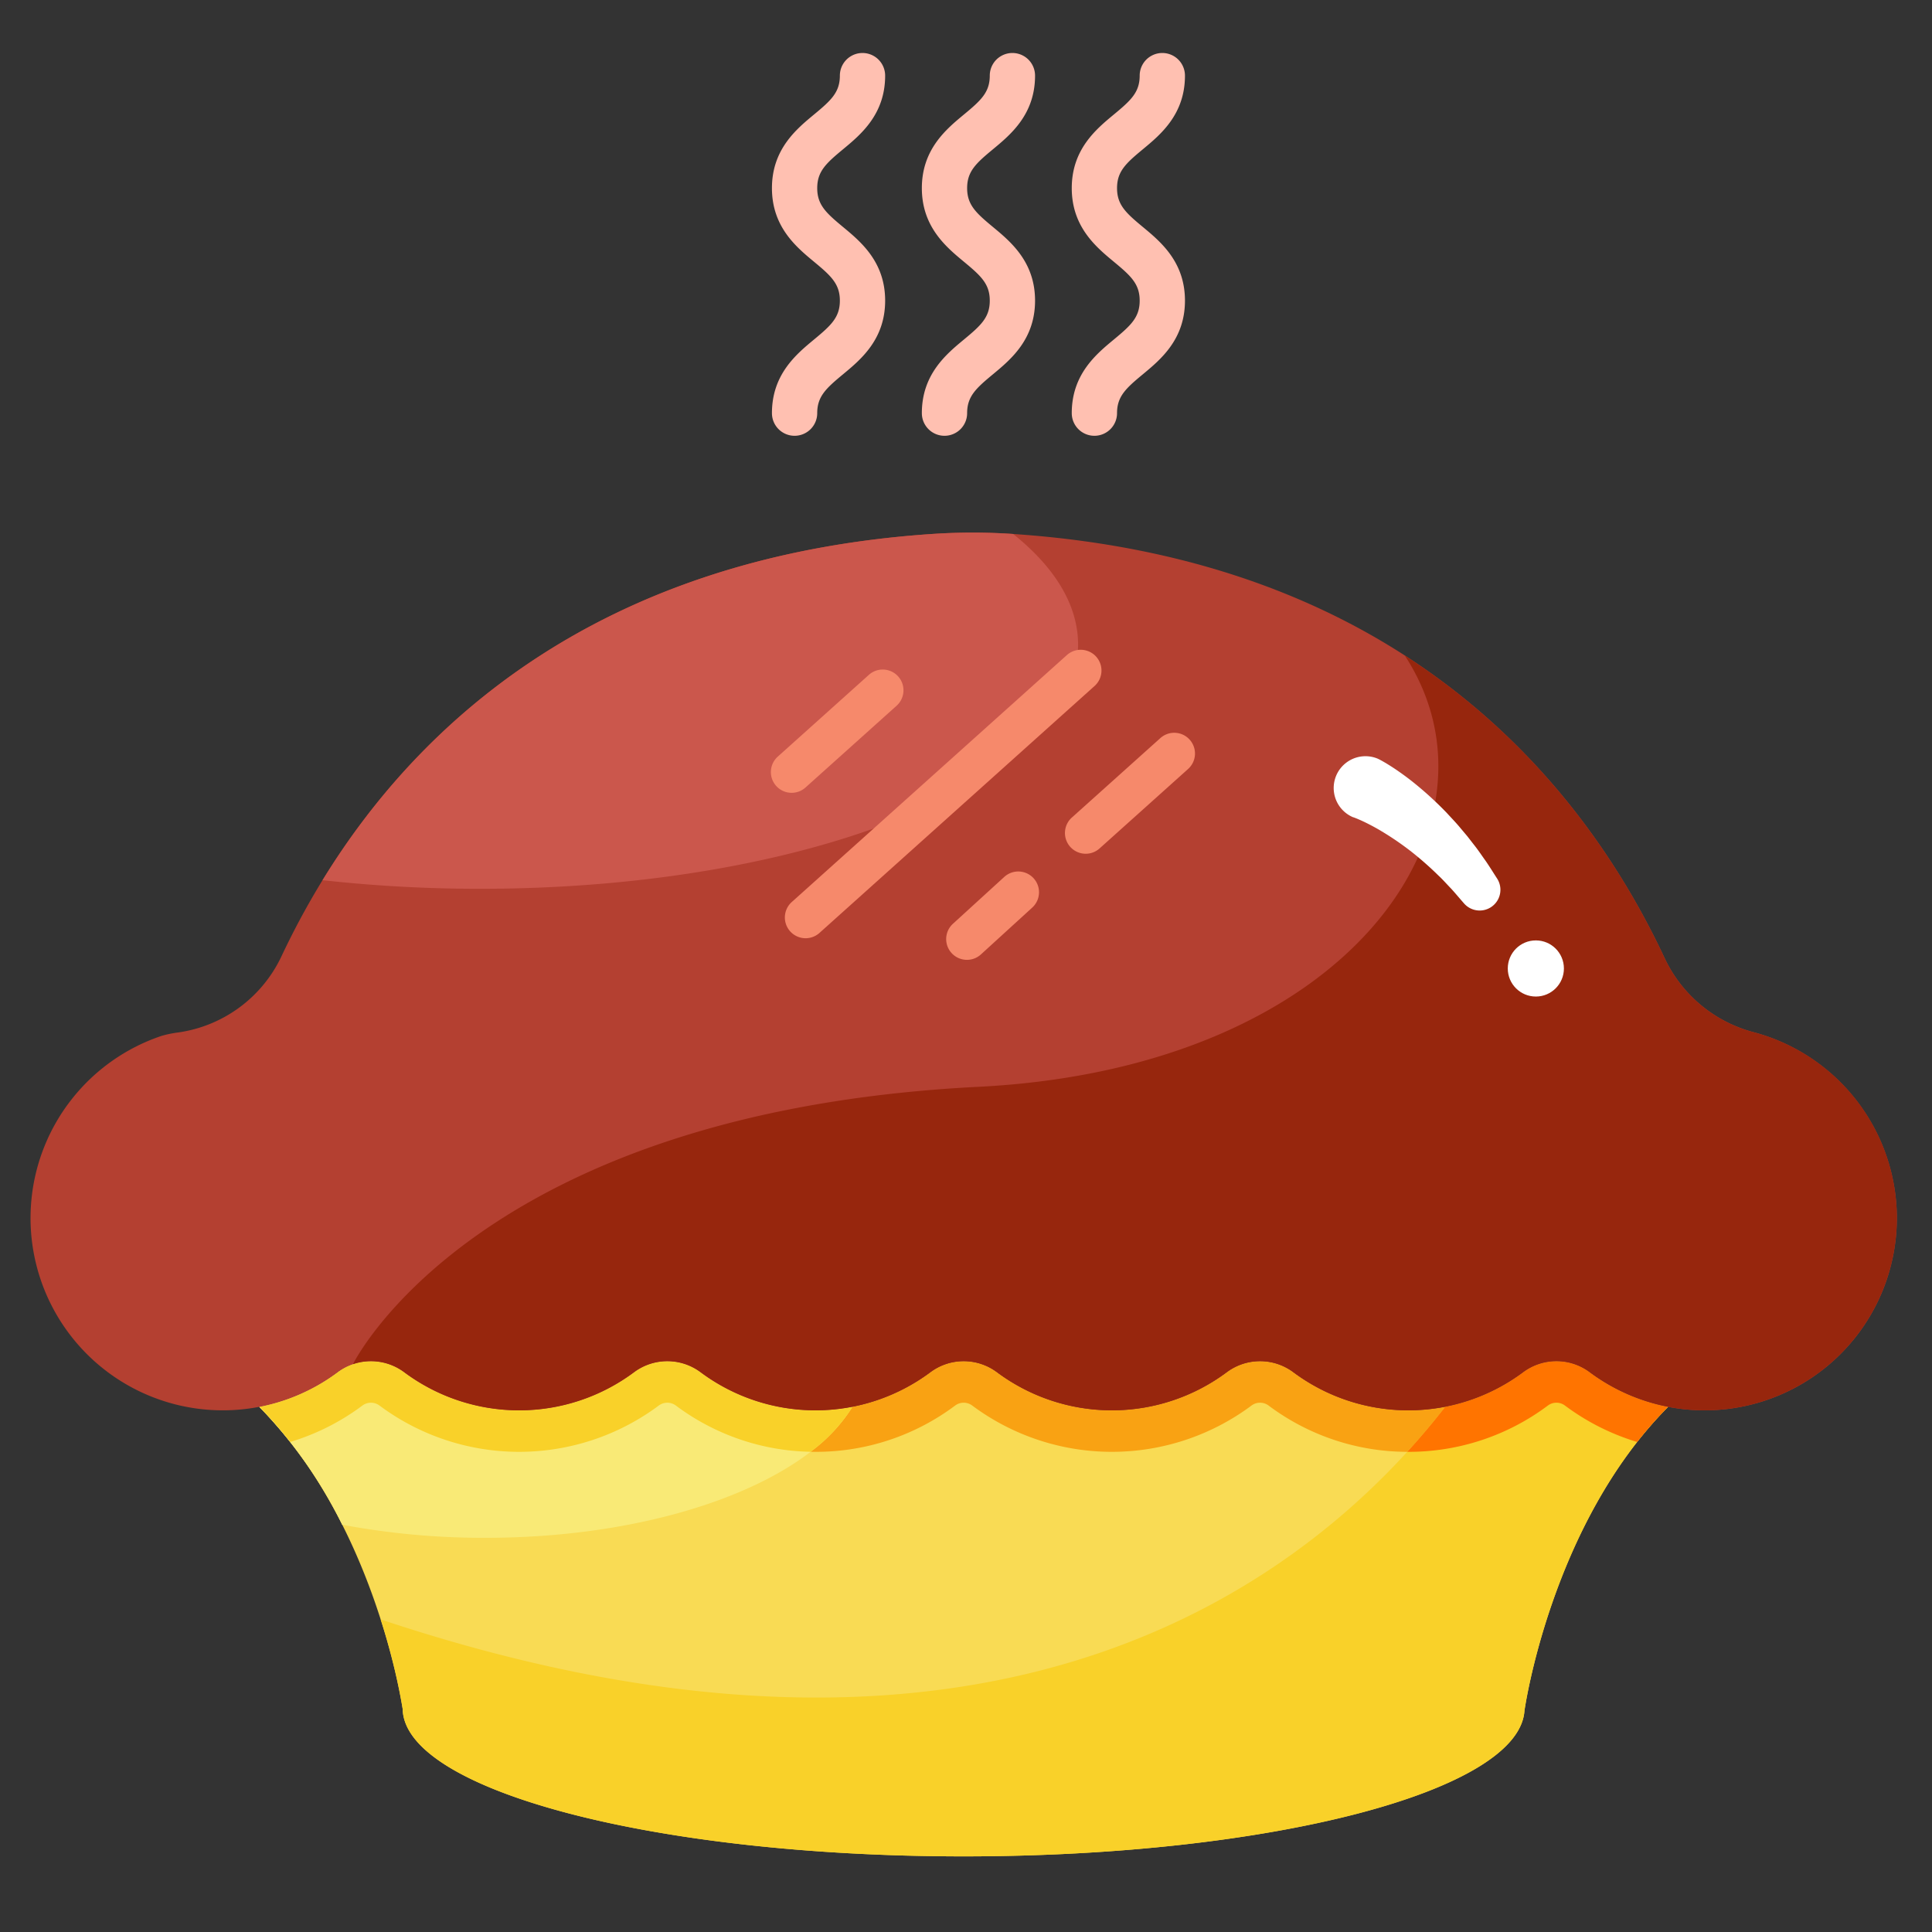 <svg id="Pie" xmlns="http://www.w3.org/2000/svg" viewBox="0 0 512 512"><rect x="0" y="0" width="512" height="512" fill="#333333" stroke="none"/><title>Pie</title><path d="M216.116,373.753a50.711,50.711,0,0,1-30.43-10.085,14.753,14.753,0,0,0-17.681,0,50.952,50.952,0,0,1-60.859,0,14.753,14.753,0,0,0-17.681,0,50.694,50.694,0,0,1-20.747,9.156,122.268,122.268,0,0,1,21.989,31.248,202.946,202.946,0,0,0,37.887,3.469c46.284,0,85.299-14.69,97.341-34.742A51.16,51.16,0,0,1,216.116,373.753Z" style="fill:#f9ea76"/><path d="M421.308,363.668a14.753,14.753,0,0,0-17.681,0,50.952,50.952,0,0,1-60.86,0,14.753,14.753,0,0,0-17.681,0,50.952,50.952,0,0,1-60.86,0,14.753,14.753,0,0,0-17.681,0,50.952,50.952,0,0,1-60.86,0,14.753,14.753,0,0,0-17.681,0,50.952,50.952,0,0,1-60.859,0,14.753,14.753,0,0,0-17.681,0,50.694,50.694,0,0,1-20.741,9.155c29.721,29.892,37.358,76.006,37.983,80.04.432,21.609,66.816,39.094,148.657,39.094,81.476,0,147.627-17.329,148.646-38.804h.022s6.931-49.044,38.034-80.326A50.693,50.693,0,0,1,421.308,363.668Z" style="fill:#f9db54"/><path d="M421.308,363.668a14.753,14.753,0,0,0-17.681,0,50.696,50.696,0,0,1-20.624,9.133c-33.93,43.701-116.649,111.589-282.124,56.355a166.412,166.412,0,0,1,5.828,23.707c.432,21.609,66.816,39.094,148.657,39.094,81.476,0,147.627-17.329,148.646-38.804h.022s6.931-49.044,38.034-80.326A50.693,50.693,0,0,1,421.308,363.668Z" style="fill:#f9d129"/><path d="M216.116,373.753a50.711,50.711,0,0,1-30.43-10.085,14.753,14.753,0,0,0-17.681,0,50.952,50.952,0,0,1-60.859,0,14.753,14.753,0,0,0-17.681,0,50.694,50.694,0,0,1-20.747,9.156,122.268,122.268,0,0,1,21.989,31.248,202.946,202.946,0,0,0,37.887,3.469c46.284,0,85.299-14.69,97.341-34.742A51.16,51.16,0,0,1,216.116,373.753Z" style="fill:#f9ea76"/><path d="M383.006,372.801c-2.97,3.83-6.32,7.85-10.07,11.95a61.391,61.391,0,0,1-36.75-12.27,3.78,3.78,0,0,0-4.52,0,61.951,61.951,0,0,1-74.02,0,3.78,3.78,0,0,0-4.52,0,61.428,61.428,0,0,1-37.01,12.27c-.43,0-.87,0-1.3-.01a43.876,43.876,0,0,0,11.12-11.94,50.597,50.597,0,0,0,20.61-9.13,14.76,14.76,0,0,1,17.68,0,50.972,50.972,0,0,0,60.86,0,14.76,14.76,0,0,1,17.68,0,51.007,51.007,0,0,0,40.24,9.13Z" style="fill:#f9a213"/><path d="M225.936,372.801a43.876,43.876,0,0,1-11.12,11.94,61.445,61.445,0,0,1-35.71-12.26,3.78,3.78,0,0,0-4.52,0,61.951,61.951,0,0,1-74.02,0,3.78,3.78,0,0,0-4.52,0,61.578,61.578,0,0,1-19.13,9.65,105.325,105.325,0,0,0-8.19-9.31,50.707,50.707,0,0,0,20.74-9.15,14.76,14.76,0,0,1,17.68,0,50.972,50.972,0,0,0,60.86,0,14.76,14.76,0,0,1,17.68,0,51.006,51.006,0,0,0,40.24,9.13Z" style="fill:#f9d129"/><path d="M442.066,372.831c-.49.49-.97.98-1.44,1.48-1.43,1.5-2.8,3.03-4.13,4.6-.41.48-.82.98-1.22,1.47-.48.59-.95,1.17-1.41,1.76a61.655,61.655,0,0,1-19.14-9.66,3.78,3.78,0,0,0-4.52,0,61.428,61.428,0,0,1-37.01,12.27h-.26c3.75-4.1,7.1-8.12,10.07-11.95a50.578,50.578,0,0,0,20.62-9.13,14.76,14.76,0,0,1,17.68,0,50.758,50.758,0,0,0,20.76,9.16Z" style="fill:#ff7400"/><path d="M502.533,318.897a51.123,51.123,0,0,0-37.474-45.261q-.05-.014-.103-.027a36.263,36.263,0,0,1-23.809-19.685c-21.141-45.19-68.687-105.493-172.873-112.43a158.57,158.57,0,0,0-21.063.001C143.326,148.418,95.763,208.4,74.537,253.544a35.802,35.802,0,0,1-27.281,20.064,28.682,28.682,0,0,0-4.464.919,50.943,50.943,0,1,0,46.673,89.141,14.753,14.753,0,0,1,17.681,0,50.952,50.952,0,0,0,60.86,0,14.753,14.753,0,0,1,17.681,0,50.952,50.952,0,0,0,60.86,0,14.753,14.753,0,0,1,17.681,0,50.952,50.952,0,0,0,60.86,0,14.753,14.753,0,0,1,17.681,0,50.952,50.952,0,0,0,60.86,0,14.753,14.753,0,0,1,17.681,0,50.947,50.947,0,0,0,81.225-44.771Z" style="fill:#b44031"/><path d="M247.212,141.495c-88.881,5.923-136.531,50.684-161.735,91.763a378.442,378.442,0,0,0,41.795,2.28c87.5,0,158.432-28.961,158.432-64.685,0-10.563-6.205-20.535-17.202-29.341-.076-.005-.151-.012-.228-.017A158.535,158.535,0,0,0,247.212,141.495Z" style="fill:#cb574c"/><path d="M465.059,273.636c-.034-.009-.068-.018-.103-.028a36.262,36.262,0,0,1-23.809-19.685c-12.21-26.1-33.229-57.24-68.88-80.229,29.11,44.531-14.268,109.334-112.968,114.322-133.18,6.73-165.762,73.508-165.762,73.508h0a14.746,14.746,0,0,1,13.608,2.144,50.952,50.952,0,0,0,60.86,0,14.753,14.753,0,0,1,17.681,0,50.952,50.952,0,0,0,60.86,0,14.753,14.753,0,0,1,17.681,0,50.952,50.952,0,0,0,60.86,0,14.753,14.753,0,0,1,17.681,0,50.952,50.952,0,0,0,60.86,0,14.753,14.753,0,0,1,17.681,0,50.945,50.945,0,1,0,43.751-90.032Z" style="fill:#97260d"/><path d="M365.156,201.076c.449.211.617.314.896.46.267.141.47.266.707.4.469.264.89.529,1.321.794.858.533,1.672,1.072,2.471,1.627,1.593,1.109,3.124,2.249,4.586,3.451a92.975,92.975,0,0,1,8.252,7.598c1.251,1.368,2.543,2.69,3.709,4.117l1.776,2.11,1.686,2.173c1.149,1.425,2.15,2.958,3.215,4.433,1.03,1.501,1.98,3.053,2.966,4.571a5.499,5.499,0,0,1-8.743,6.623l-.242-.277c-1.075-1.224-2.106-2.476-3.201-3.667-1.128-1.162-2.185-2.381-3.368-3.475A86.431,86.431,0,0,0,374,225.683a78.134,78.134,0,0,0-7.751-5.324c-1.321-.805-2.671-1.532-4.01-2.203-.667-.334-1.341-.65-1.992-.933-.325-.139-.656-.288-.958-.4-.147-.055-.323-.132-.446-.171-.109-.035-.327-.12-.272-.079a8.419,8.419,0,0,1,6.585-15.498Z" style="fill:#fff"/><circle cx="407.015" cy="256.656" r="7.438" style="fill:#fff"/><path d="M209.792,210.106a5.5,5.5,0,0,1-3.676-9.593L230.3,178.806a5.5,5.5,0,0,1,7.348,8.185l-24.184,21.707A5.477,5.477,0,0,1,209.792,210.106Z" style="fill:#f6896b"/><path d="M287.725,226.253a5.5,5.5,0,0,1-3.676-9.593l23.42-21.021a5.5,5.5,0,1,1,7.348,8.185l-23.42,21.021A5.477,5.477,0,0,1,287.725,226.253Z" style="fill:#f6896b"/><path d="M213.498,248.641a5.5,5.5,0,0,1-3.676-9.593L282.77,173.568a5.5,5.5,0,0,1,7.348,8.185l-72.947,65.48A5.475,5.475,0,0,1,213.498,248.641Z" style="fill:#f6896b"/><path d="M256.25,254.369a5.5,5.5,0,0,1-3.71-9.562l13.602-12.416a5.5,5.5,0,1,1,7.416,8.125l-13.601,12.416A5.479,5.479,0,0,1,256.25,254.369Z" style="fill:#f6896b"/><path d="M250.3,115.488a6,6,0,0,1-6-6c0-10.275,6.458-15.624,11.173-19.529,4.486-3.716,6.827-5.86,6.827-10.287s-2.341-6.571-6.827-10.287C250.758,65.48,244.3,60.131,244.3,49.855s6.458-15.622,11.173-19.527C259.959,26.613,262.3,24.469,262.3,20.043a6,6,0,0,1,12,0c0,10.274-6.458,15.622-11.173,19.527C258.641,43.285,256.3,45.43,256.3,49.855s2.341,6.571,6.827,10.287C267.842,64.048,274.3,69.397,274.3,79.672s-6.458,15.624-11.173,19.529c-4.486,3.716-6.827,5.86-6.827,10.287A6,6,0,0,1,250.3,115.488Z" style="fill:#ffc0b1"/><path d="M290.027,115.488a6,6,0,0,1-6-6c0-10.275,6.458-15.624,11.173-19.529,4.486-3.716,6.827-5.86,6.827-10.287s-2.341-6.571-6.827-10.287c-4.715-3.905-11.173-9.254-11.173-19.529S290.485,34.233,295.2,30.328c4.486-3.715,6.827-5.859,6.827-10.285a6,6,0,0,1,12,0c0,10.274-6.458,15.622-11.173,19.527-4.486,3.715-6.827,5.859-6.827,10.285s2.341,6.571,6.827,10.287c4.715,3.905,11.173,9.254,11.173,19.529s-6.458,15.624-11.173,19.529c-4.486,3.716-6.827,5.86-6.827,10.287A6,6,0,0,1,290.027,115.488Z" style="fill:#ffc0b1"/><path d="M210.573,115.488a6,6,0,0,1-6-6c0-10.275,6.458-15.624,11.173-19.529,4.486-3.716,6.827-5.86,6.827-10.287s-2.341-6.571-6.827-10.287c-4.715-3.905-11.173-9.254-11.173-19.529s6.458-15.622,11.173-19.527c4.486-3.715,6.827-5.859,6.827-10.285a6,6,0,0,1,12,0c0,10.274-6.458,15.622-11.173,19.527-4.486,3.715-6.827,5.859-6.827,10.285s2.341,6.571,6.827,10.287c4.715,3.905,11.173,9.254,11.173,19.529s-6.458,15.624-11.173,19.529c-4.486,3.716-6.827,5.86-6.827,10.287A6,6,0,0,1,210.573,115.488Z" style="fill:#ffc0b1"/></svg>
